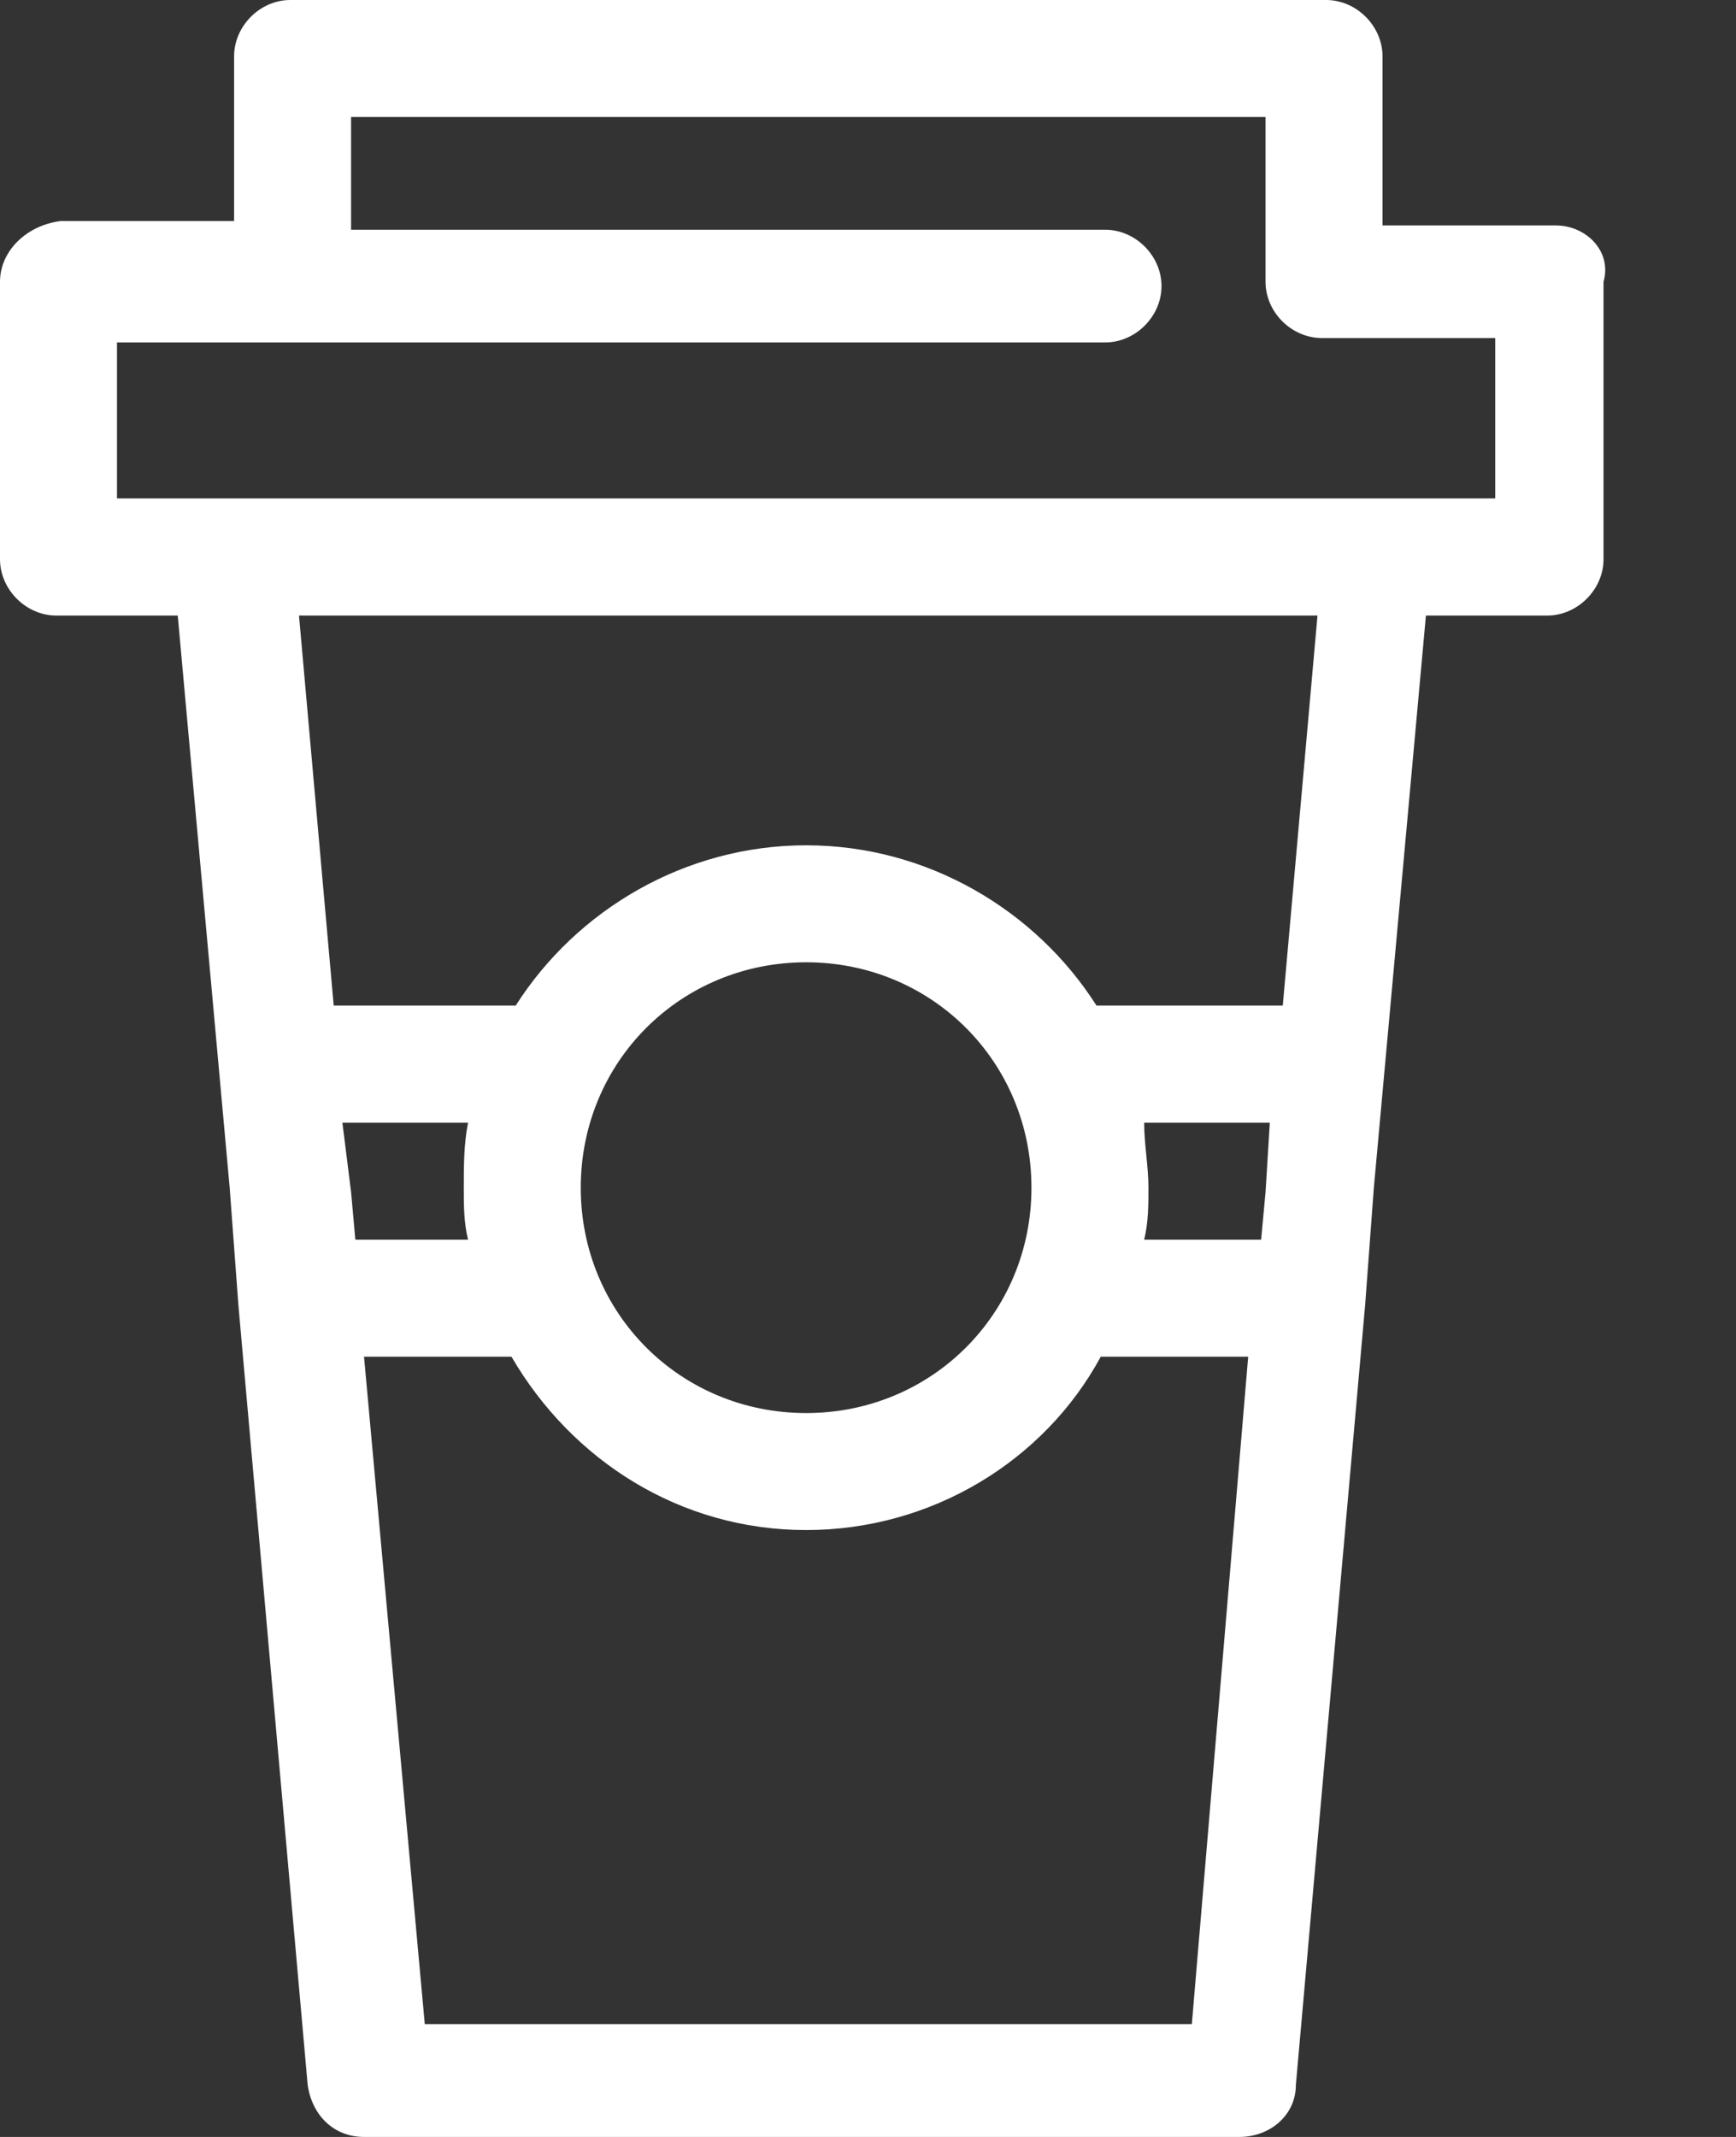 <svg fill="#FFF" viewBox="0 0 13 16" xmlns="http://www.w3.org/2000/svg"><rect x="0" y="0" width="13" height="16" fill="#333333" stroke="none"/> <path class="shape active" d="M11.651 1.688H10.353V0.422C10.353 0.195 10.158 0 9.931 0H2.174C1.947 0 1.753 0.195 1.753 0.422V1.655H0.454C0.195 1.688 0 1.882 0 2.11V4.187C0 4.414 0.195 4.609 0.422 4.609H1.331L1.72 8.893L1.785 9.769L2.304 15.611C2.337 15.838 2.499 16 2.726 16H9.282C9.509 16 9.704 15.838 9.704 15.611L10.223 9.769L10.288 8.893L10.678 4.609H11.586C11.813 4.609 12.008 4.414 12.008 4.187V2.11C12.073 1.882 11.878 1.688 11.651 1.688ZM2.564 8.406H3.505C3.473 8.568 3.473 8.73 3.473 8.893C3.473 9.022 3.473 9.152 3.505 9.282H2.661L2.629 8.925L2.564 8.406ZM9.477 8.925L9.444 9.282H8.568C8.6 9.152 8.6 9.022 8.6 8.893C8.6 8.73 8.568 8.568 8.568 8.406H9.509L9.477 8.925ZM7.724 8.893C7.724 9.834 6.978 10.58 6.037 10.58C5.095 10.58 4.349 9.834 4.349 8.893C4.349 7.951 5.095 7.205 6.037 7.205C6.978 7.205 7.724 7.951 7.724 8.893ZM8.925 15.156H3.181L2.726 10.158H3.83C4.284 10.937 5.095 11.456 6.037 11.456C6.978 11.456 7.822 10.937 8.243 10.158H9.347L8.925 15.156ZM9.606 7.529H8.211C7.757 6.815 6.945 6.329 6.037 6.329C5.128 6.329 4.316 6.815 3.862 7.529H2.499L2.239 4.609H9.866L9.606 7.529ZM11.197 3.732H10.32H1.753H0.876V2.564H2.174H2.207H2.239H8.276C8.503 2.564 8.698 2.369 8.698 2.142C8.698 1.915 8.503 1.72 8.276 1.72H2.629V0.876H9.477V2.11C9.477 2.337 9.671 2.531 9.899 2.531H11.197V3.732Z"></path> </svg>